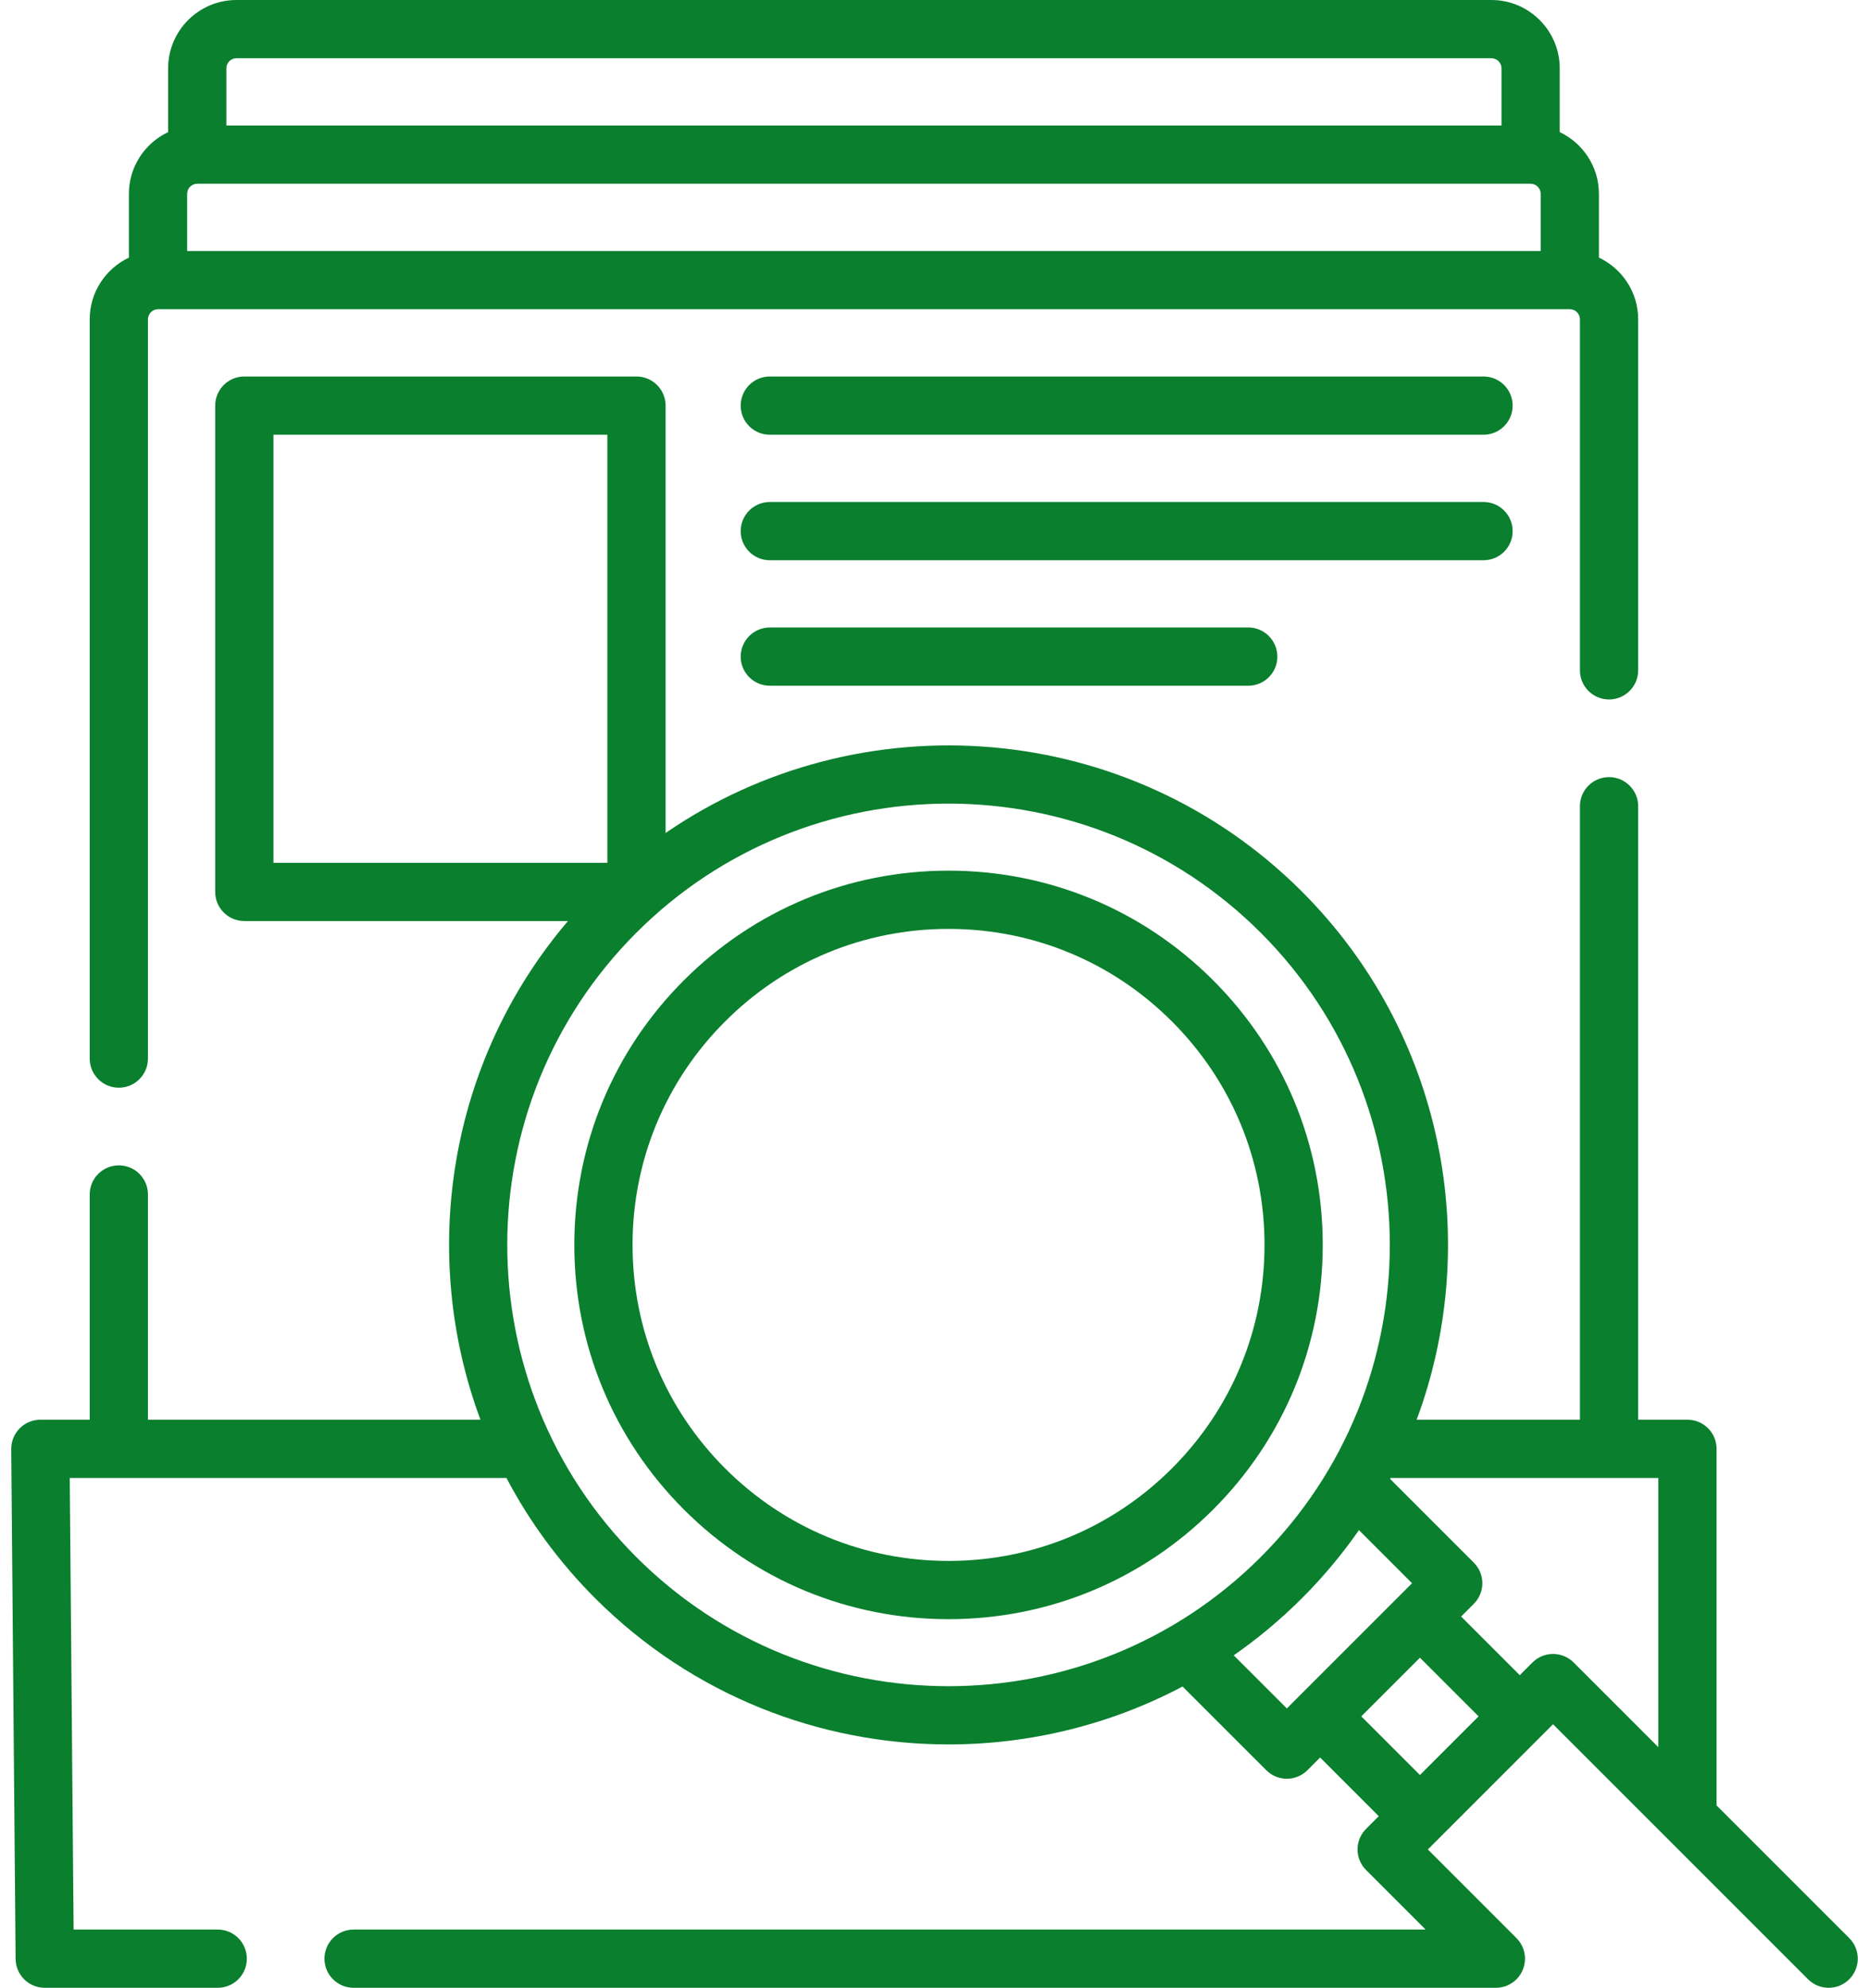 <svg width="63" height="67" viewBox="0 0 63 67" fill="none" xmlns="http://www.w3.org/2000/svg">
<path d="M4.005 36.662C4.548 36.662 4.987 36.222 4.987 35.68V10.763C4.987 10.576 5.139 10.423 5.327 10.423H5.327H52.915H52.916C53.103 10.423 53.256 10.576 53.256 10.763V22.594C53.256 23.136 53.695 23.576 54.237 23.576C54.779 23.576 55.219 23.136 55.219 22.594V10.763C55.219 9.844 54.676 9.052 53.896 8.683V6.533C53.896 5.615 53.354 4.822 52.575 4.453V2.303C52.575 1.033 51.541 0 50.271 0H7.971C6.701 0 5.667 1.033 5.667 2.303V4.453C4.887 4.822 4.345 5.615 4.345 6.533V8.683C3.566 9.052 3.024 9.845 3.024 10.763V35.68C3.024 36.222 3.463 36.662 4.005 36.662ZM6.308 6.533C6.308 6.346 6.461 6.193 6.649 6.193H51.593C51.781 6.193 51.934 6.346 51.934 6.533V8.46H6.308V6.533ZM7.63 2.303C7.63 2.116 7.783 1.963 7.971 1.963H50.271C50.459 1.963 50.612 2.116 50.612 2.303V4.23H7.63V2.303Z" fill="#0A7F2E"/>
<path d="M40.892 33.041C38.51 30.658 35.342 29.346 31.973 29.346C28.604 29.346 25.436 30.659 23.053 33.041C20.671 35.423 19.359 38.591 19.359 41.961C19.359 45.33 20.671 48.498 23.053 50.88C25.436 53.262 28.604 54.575 31.973 54.575C35.342 54.575 38.51 53.262 40.892 50.88C43.275 48.498 44.587 45.33 44.587 41.961C44.587 38.591 43.275 35.423 40.892 33.041ZM39.504 49.492C37.493 51.504 34.818 52.612 31.973 52.612C29.128 52.612 26.453 51.504 24.441 49.492C22.43 47.48 21.322 44.806 21.322 41.961C21.322 39.115 22.43 36.441 24.441 34.429C26.453 32.417 29.128 31.309 31.973 31.309C34.818 31.309 37.493 32.417 39.504 34.429C41.516 36.441 42.624 39.115 42.624 41.961C42.624 44.806 41.516 47.48 39.504 49.492Z" fill="#0A7F2E"/>
<path d="M62.334 65.325L57.862 60.853V48.834C57.862 48.292 57.423 47.853 56.881 47.853H55.219V27.174C55.219 26.632 54.779 26.193 54.237 26.193C53.695 26.193 53.256 26.632 53.256 27.174V47.853H47.752C49.978 41.864 48.689 34.855 43.884 30.05C38.058 24.224 28.993 23.567 22.436 28.076V13.672C22.436 13.13 21.996 12.69 21.454 12.69H8.235C7.693 12.69 7.254 13.13 7.254 13.672V30.063C7.254 30.605 7.693 31.044 8.235 31.044H19.145C15.101 35.79 14.118 42.265 16.195 47.853H4.987V40.26C4.987 39.718 4.548 39.279 4.006 39.279C3.464 39.279 3.024 39.718 3.024 40.26V47.853H1.361C1.099 47.853 0.848 47.957 0.664 48.143C0.48 48.329 0.377 48.581 0.379 48.842L0.526 66.027C0.531 66.566 0.969 67 1.507 67H7.339C7.881 67 8.32 66.561 8.32 66.019C8.32 65.477 7.881 65.037 7.339 65.037H2.481L2.351 49.816H17.071C17.84 51.275 18.837 52.645 20.062 53.871C23.346 57.155 27.66 58.797 31.973 58.797C34.688 58.797 37.403 58.146 39.861 56.845L42.683 59.666C42.867 59.85 43.116 59.954 43.377 59.954C43.637 59.954 43.887 59.85 44.071 59.666L44.498 59.238L46.475 61.215L46.048 61.643C45.664 62.026 45.664 62.648 46.048 63.031L48.054 65.037H11.919C11.377 65.037 10.937 65.477 10.937 66.019C10.937 66.561 11.377 67 11.919 67H50.423C50.423 67 50.424 67 50.425 67C50.675 66.999 50.926 66.904 51.117 66.713C51.5 66.329 51.5 65.708 51.117 65.325L48.13 62.337L52.35 58.117L60.946 66.713C61.137 66.904 61.388 67 61.639 67C61.891 67 62.142 66.904 62.334 66.713C62.717 66.329 62.717 65.708 62.334 65.325ZM9.217 14.653H20.473V29.082H9.217V14.653ZM21.45 52.483C15.648 46.681 15.648 37.24 21.45 31.438C24.352 28.537 28.162 27.086 31.973 27.086C35.784 27.086 39.595 28.537 42.496 31.438C48.298 37.24 48.298 46.681 42.496 52.483C36.693 58.285 27.253 58.285 21.45 52.483ZM41.586 55.794C42.394 55.232 43.164 54.591 43.884 53.871C44.604 53.151 45.245 52.382 45.807 51.574L47.597 53.364L43.377 57.584L41.586 55.794ZM45.886 57.851L47.863 55.874L49.84 57.851L47.863 59.828L45.886 57.851ZM51.656 56.035L51.228 56.463L49.251 54.486L49.679 54.058C49.863 53.874 49.967 53.624 49.967 53.364C49.967 53.104 49.863 52.854 49.679 52.67L46.857 49.848C46.863 49.837 46.869 49.827 46.875 49.816H55.899V58.89L53.044 56.035C52.661 55.652 52.039 55.652 51.656 56.035Z" fill="#0A7F2E"/>
<path d="M50.007 12.69H25.948C25.406 12.69 24.967 13.13 24.967 13.672C24.967 14.214 25.406 14.653 25.948 14.653H50.007C50.549 14.653 50.988 14.214 50.988 13.672C50.988 13.13 50.549 12.69 50.007 12.69Z" fill="#0A7F2E"/>
<path d="M50.988 17.902C50.988 17.36 50.549 16.92 50.007 16.92H25.948C25.406 16.92 24.967 17.36 24.967 17.902C24.967 18.444 25.406 18.883 25.948 18.883H50.007C50.549 18.883 50.988 18.444 50.988 17.902Z" fill="#0A7F2E"/>
<path d="M25.949 21.15C25.407 21.15 24.967 21.59 24.967 22.132C24.967 22.674 25.407 23.113 25.949 23.113H42.076C42.618 23.113 43.057 22.674 43.057 22.132C43.057 21.59 42.618 21.15 42.076 21.15H25.949Z" fill="#0A7F2E"/>
</svg>
